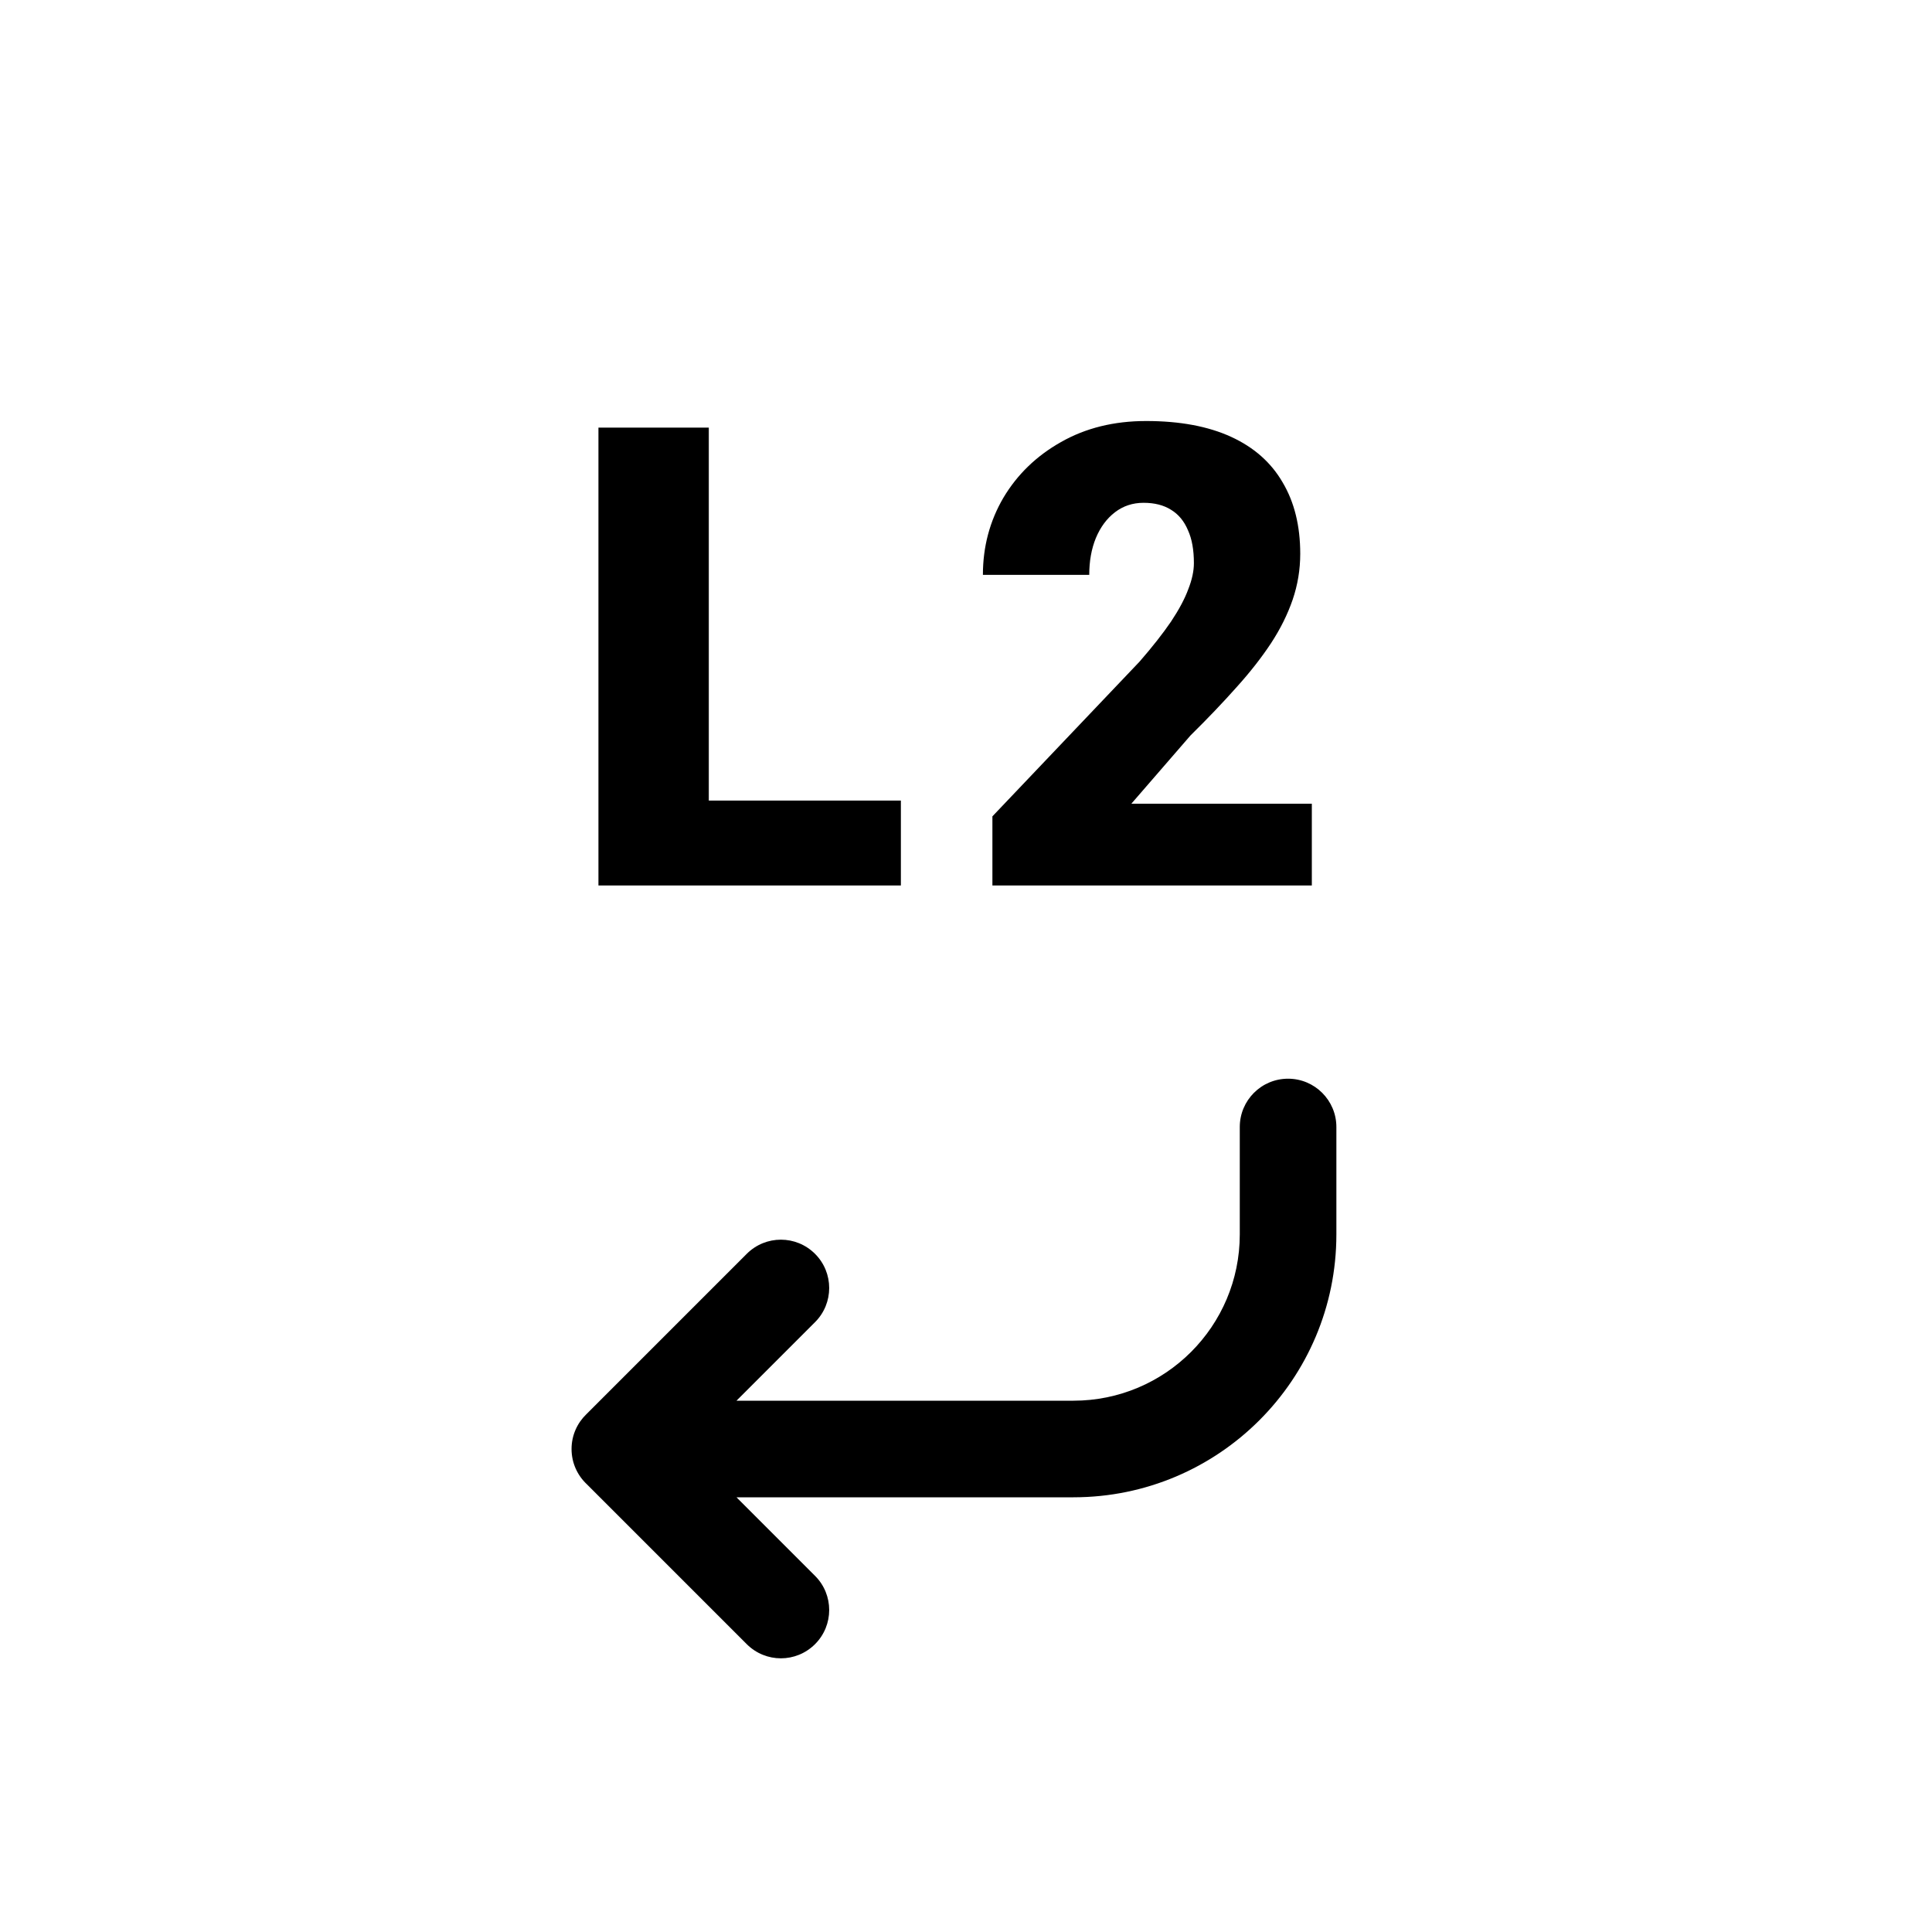 <svg width="24" height="24" viewBox="0 0 24 24" fill="none" xmlns="http://www.w3.org/2000/svg">
	<path fill-rule="evenodd" clip-rule="evenodd" d="M9.276 15.576C9.511 15.341 9.89 15.341 10.125 15.576C10.359 15.81 10.359 16.19 10.125 16.424L9.149 17.4L13.334 17.4C14.475 17.4 15.401 16.475 15.401 15.334V14C15.401 13.669 15.669 13.4 16.001 13.4C16.332 13.4 16.601 13.669 16.601 14V15.334C16.601 17.138 15.138 18.6 13.334 18.6L9.149 18.6L10.125 19.576C10.359 19.81 10.359 20.19 10.125 20.424C9.89 20.659 9.511 20.659 9.276 20.424L7.29 18.438C7.173 18.328 7.1 18.173 7.1 18C7.1 17.831 7.17 17.679 7.282 17.57L9.276 15.576Z" fill="currentColor"/>
	<path d="M11.191 9.945V11H8.316V9.945H11.191ZM8.805 5.312V11H7.434V5.312H8.805ZM16.296 9.984V11H12.328V10.141L14.156 8.219C14.317 8.034 14.447 7.868 14.546 7.723C14.645 7.574 14.717 7.44 14.761 7.32C14.808 7.201 14.831 7.092 14.831 6.996C14.831 6.832 14.807 6.695 14.757 6.586C14.71 6.474 14.64 6.389 14.546 6.332C14.455 6.275 14.342 6.246 14.206 6.246C14.071 6.246 13.953 6.285 13.851 6.363C13.749 6.441 13.67 6.548 13.613 6.684C13.558 6.819 13.531 6.971 13.531 7.141H12.21C12.21 6.792 12.295 6.473 12.464 6.184C12.636 5.895 12.874 5.664 13.179 5.492C13.484 5.318 13.837 5.23 14.238 5.23C14.657 5.23 15.008 5.296 15.292 5.426C15.576 5.556 15.79 5.745 15.933 5.992C16.079 6.237 16.152 6.533 16.152 6.879C16.152 7.077 16.12 7.267 16.058 7.449C15.995 7.632 15.906 7.812 15.788 7.992C15.671 8.169 15.528 8.352 15.359 8.539C15.192 8.727 15.002 8.926 14.788 9.137L14.054 9.984H16.296Z" fill="currentColor"/>
</svg>
